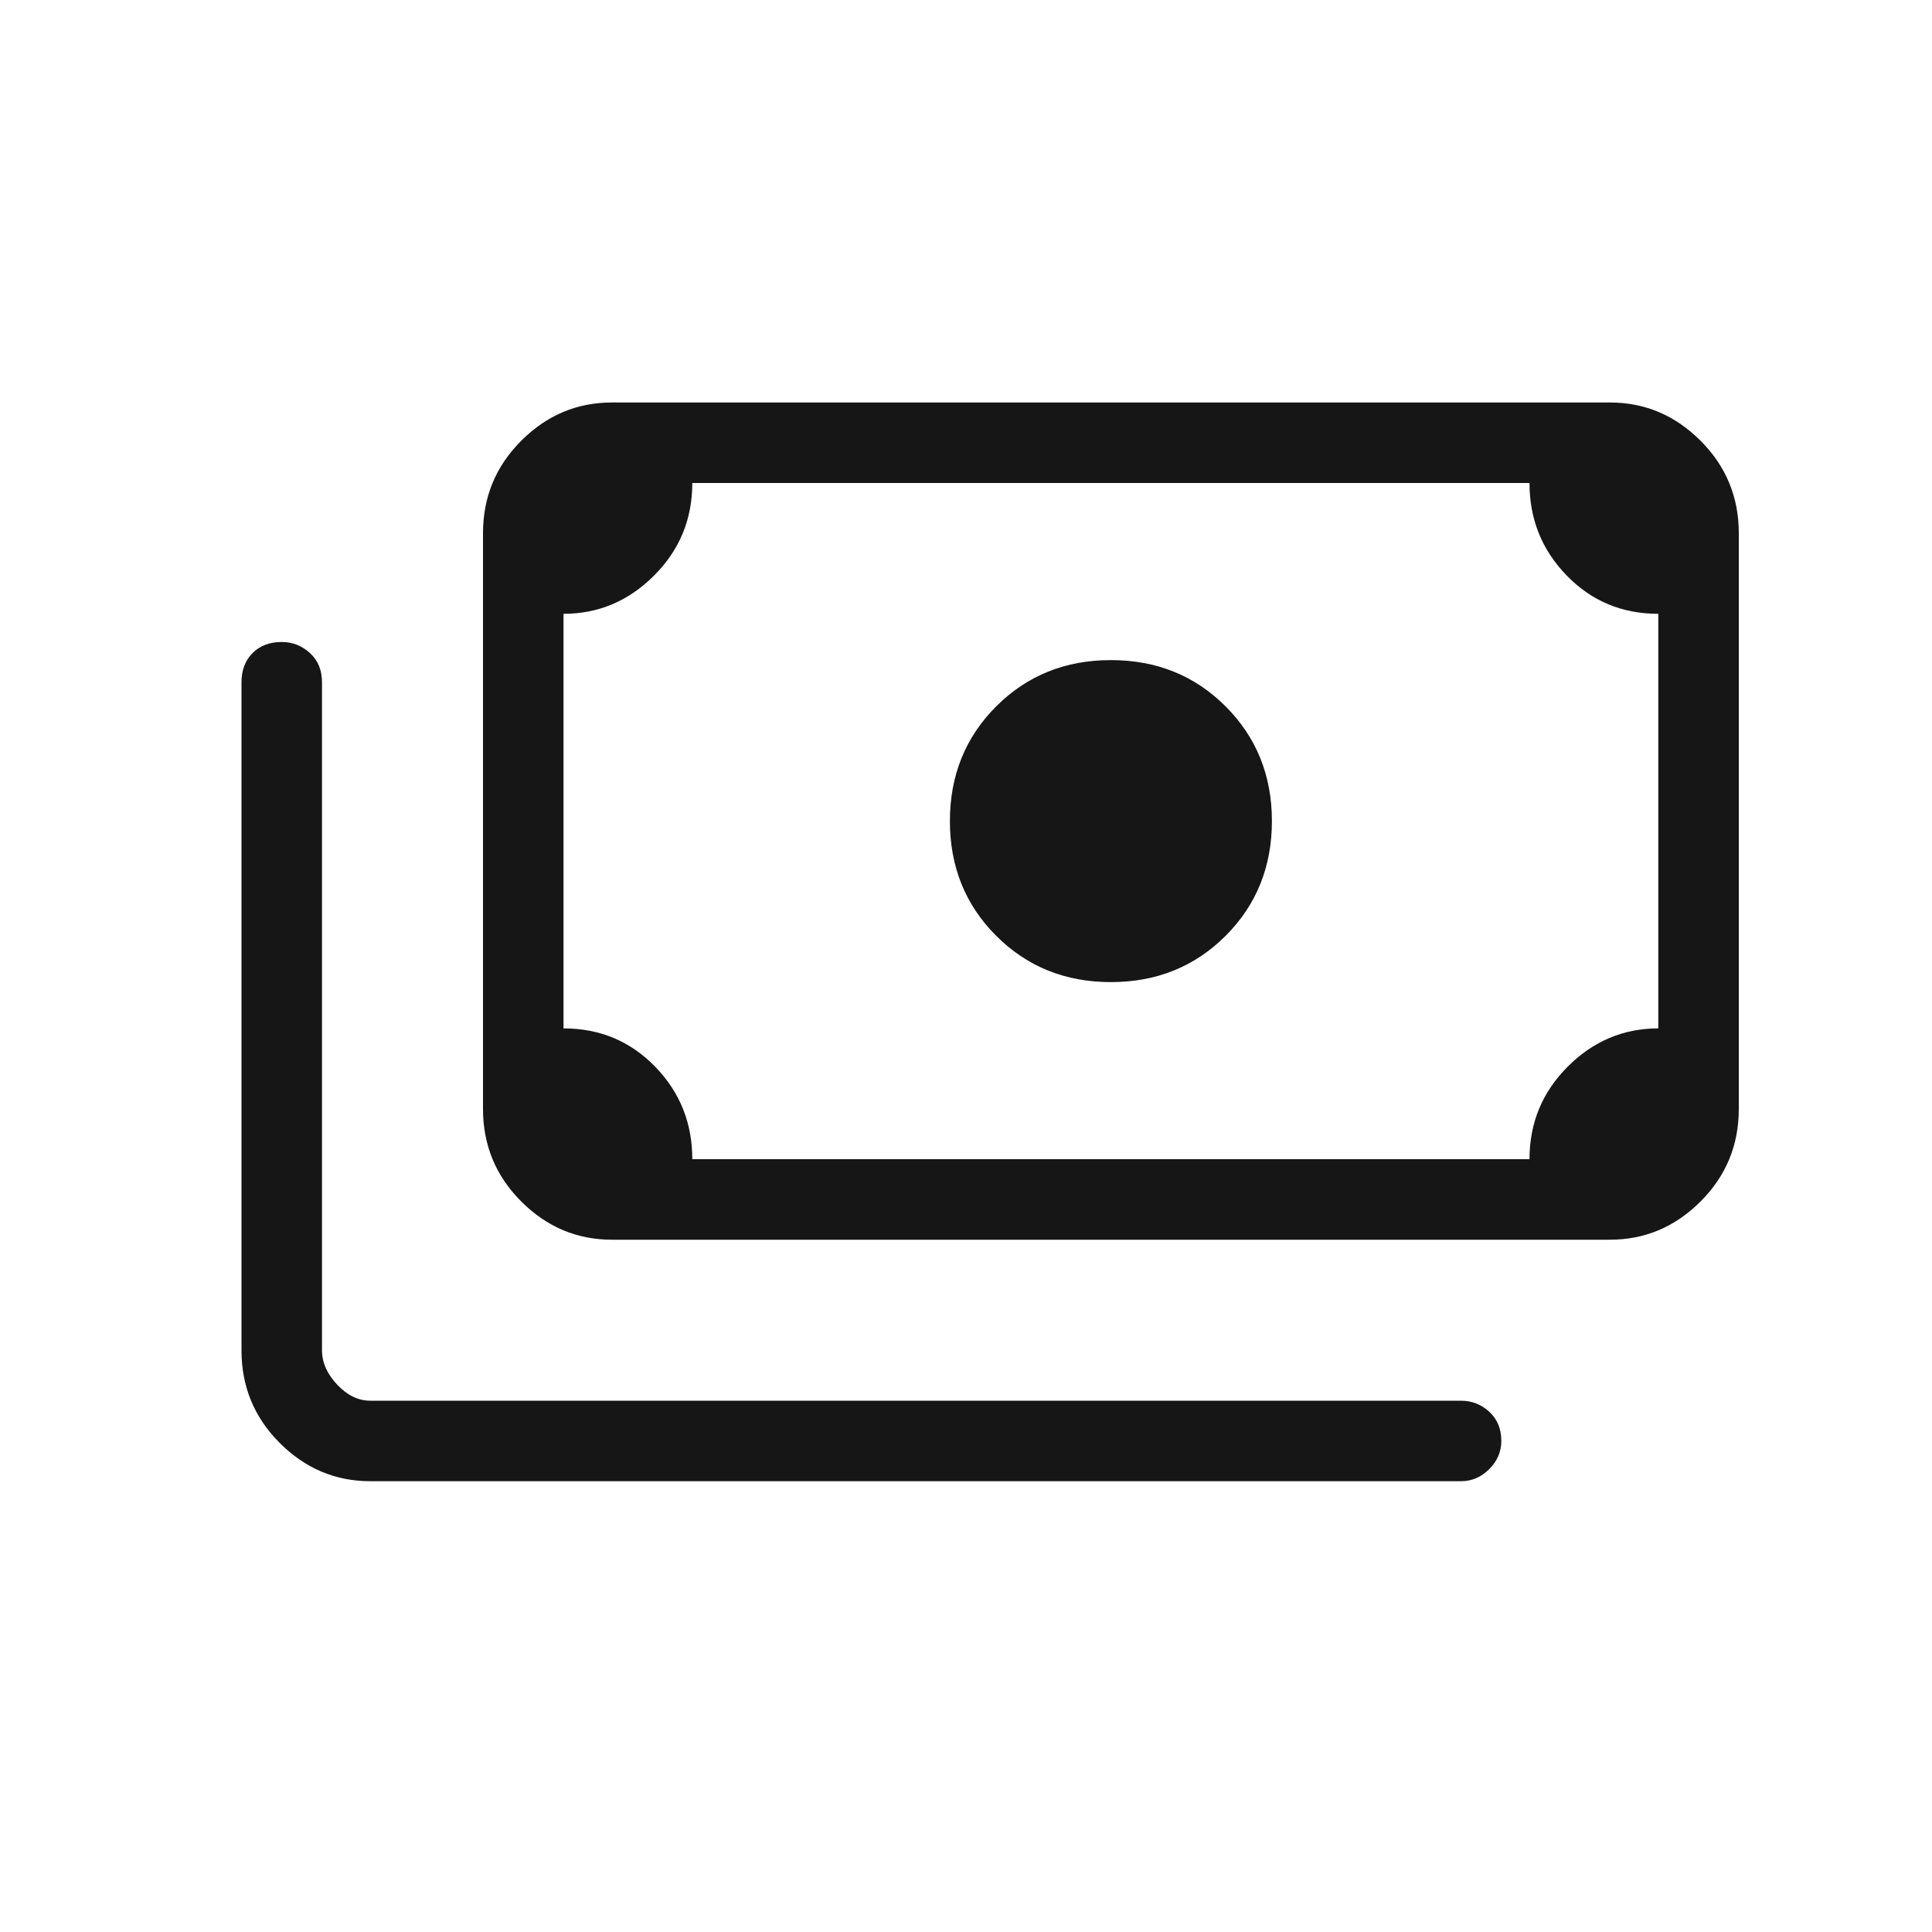 <svg width="24" height="24" viewBox="0 0 24 24" fill="none" xmlns="http://www.w3.org/2000/svg">
<mask id="mask0_12665_300973" style="mask-type:alpha" maskUnits="userSpaceOnUse" x="0" y="0" width="24" height="24">
<rect width="24" height="24" fill="#D9D9D9"/>
</mask>
<g mask="url(#mask0_12665_300973)">
<path d="M13.8 12.2C13.233 12.2 12.758 12.008 12.375 11.625C11.992 11.242 11.8 10.767 11.8 10.2C11.8 9.633 11.992 9.158 12.375 8.775C12.758 8.392 13.233 8.2 13.8 8.2C14.367 8.2 14.842 8.392 15.225 8.775C15.608 9.158 15.8 9.633 15.8 10.2C15.8 10.767 15.608 11.242 15.225 11.625C14.842 12.008 14.367 12.2 13.8 12.2ZM7.6 15.4C7.167 15.4 6.792 15.242 6.475 14.925C6.158 14.608 6 14.225 6 13.775V6.625C6 6.175 6.158 5.792 6.475 5.475C6.792 5.158 7.167 5 7.6 5H20C20.433 5 20.808 5.158 21.125 5.475C21.442 5.792 21.6 6.175 21.6 6.625V13.775C21.6 14.225 21.442 14.608 21.125 14.925C20.808 15.242 20.433 15.4 20 15.4H7.6ZM8.6 14.4H19C19 13.95 19.158 13.567 19.475 13.25C19.792 12.933 20.167 12.775 20.6 12.775V7.625C20.15 7.625 19.771 7.467 19.463 7.15C19.154 6.833 19 6.45 19 6H8.6C8.6 6.45 8.442 6.833 8.125 7.15C7.808 7.467 7.433 7.625 7 7.625V12.775C7.45 12.775 7.829 12.933 8.138 13.25C8.446 13.567 8.6 13.95 8.6 14.4ZM4.6 18.4C4.167 18.4 3.792 18.242 3.475 17.925C3.158 17.608 3 17.225 3 16.775V8.475C3 8.325 3.046 8.204 3.138 8.112C3.229 8.021 3.35 7.975 3.5 7.975C3.633 7.975 3.75 8.021 3.85 8.112C3.95 8.204 4 8.325 4 8.475V16.775C4 16.925 4.063 17.067 4.188 17.2C4.313 17.333 4.45 17.4 4.6 17.4H18.15C18.283 17.4 18.4 17.446 18.5 17.537C18.6 17.629 18.65 17.75 18.65 17.9C18.65 18.033 18.6 18.15 18.5 18.25C18.4 18.35 18.283 18.4 18.15 18.4H4.6ZM7.6 14.4H7V6H7.6C7.433 6 7.292 6.062 7.175 6.187C7.058 6.312 7 6.458 7 6.625V13.775C7 13.942 7.058 14.088 7.175 14.213C7.292 14.338 7.433 14.4 7.6 14.4Z" fill="#161616"/>
</g>
</svg>
